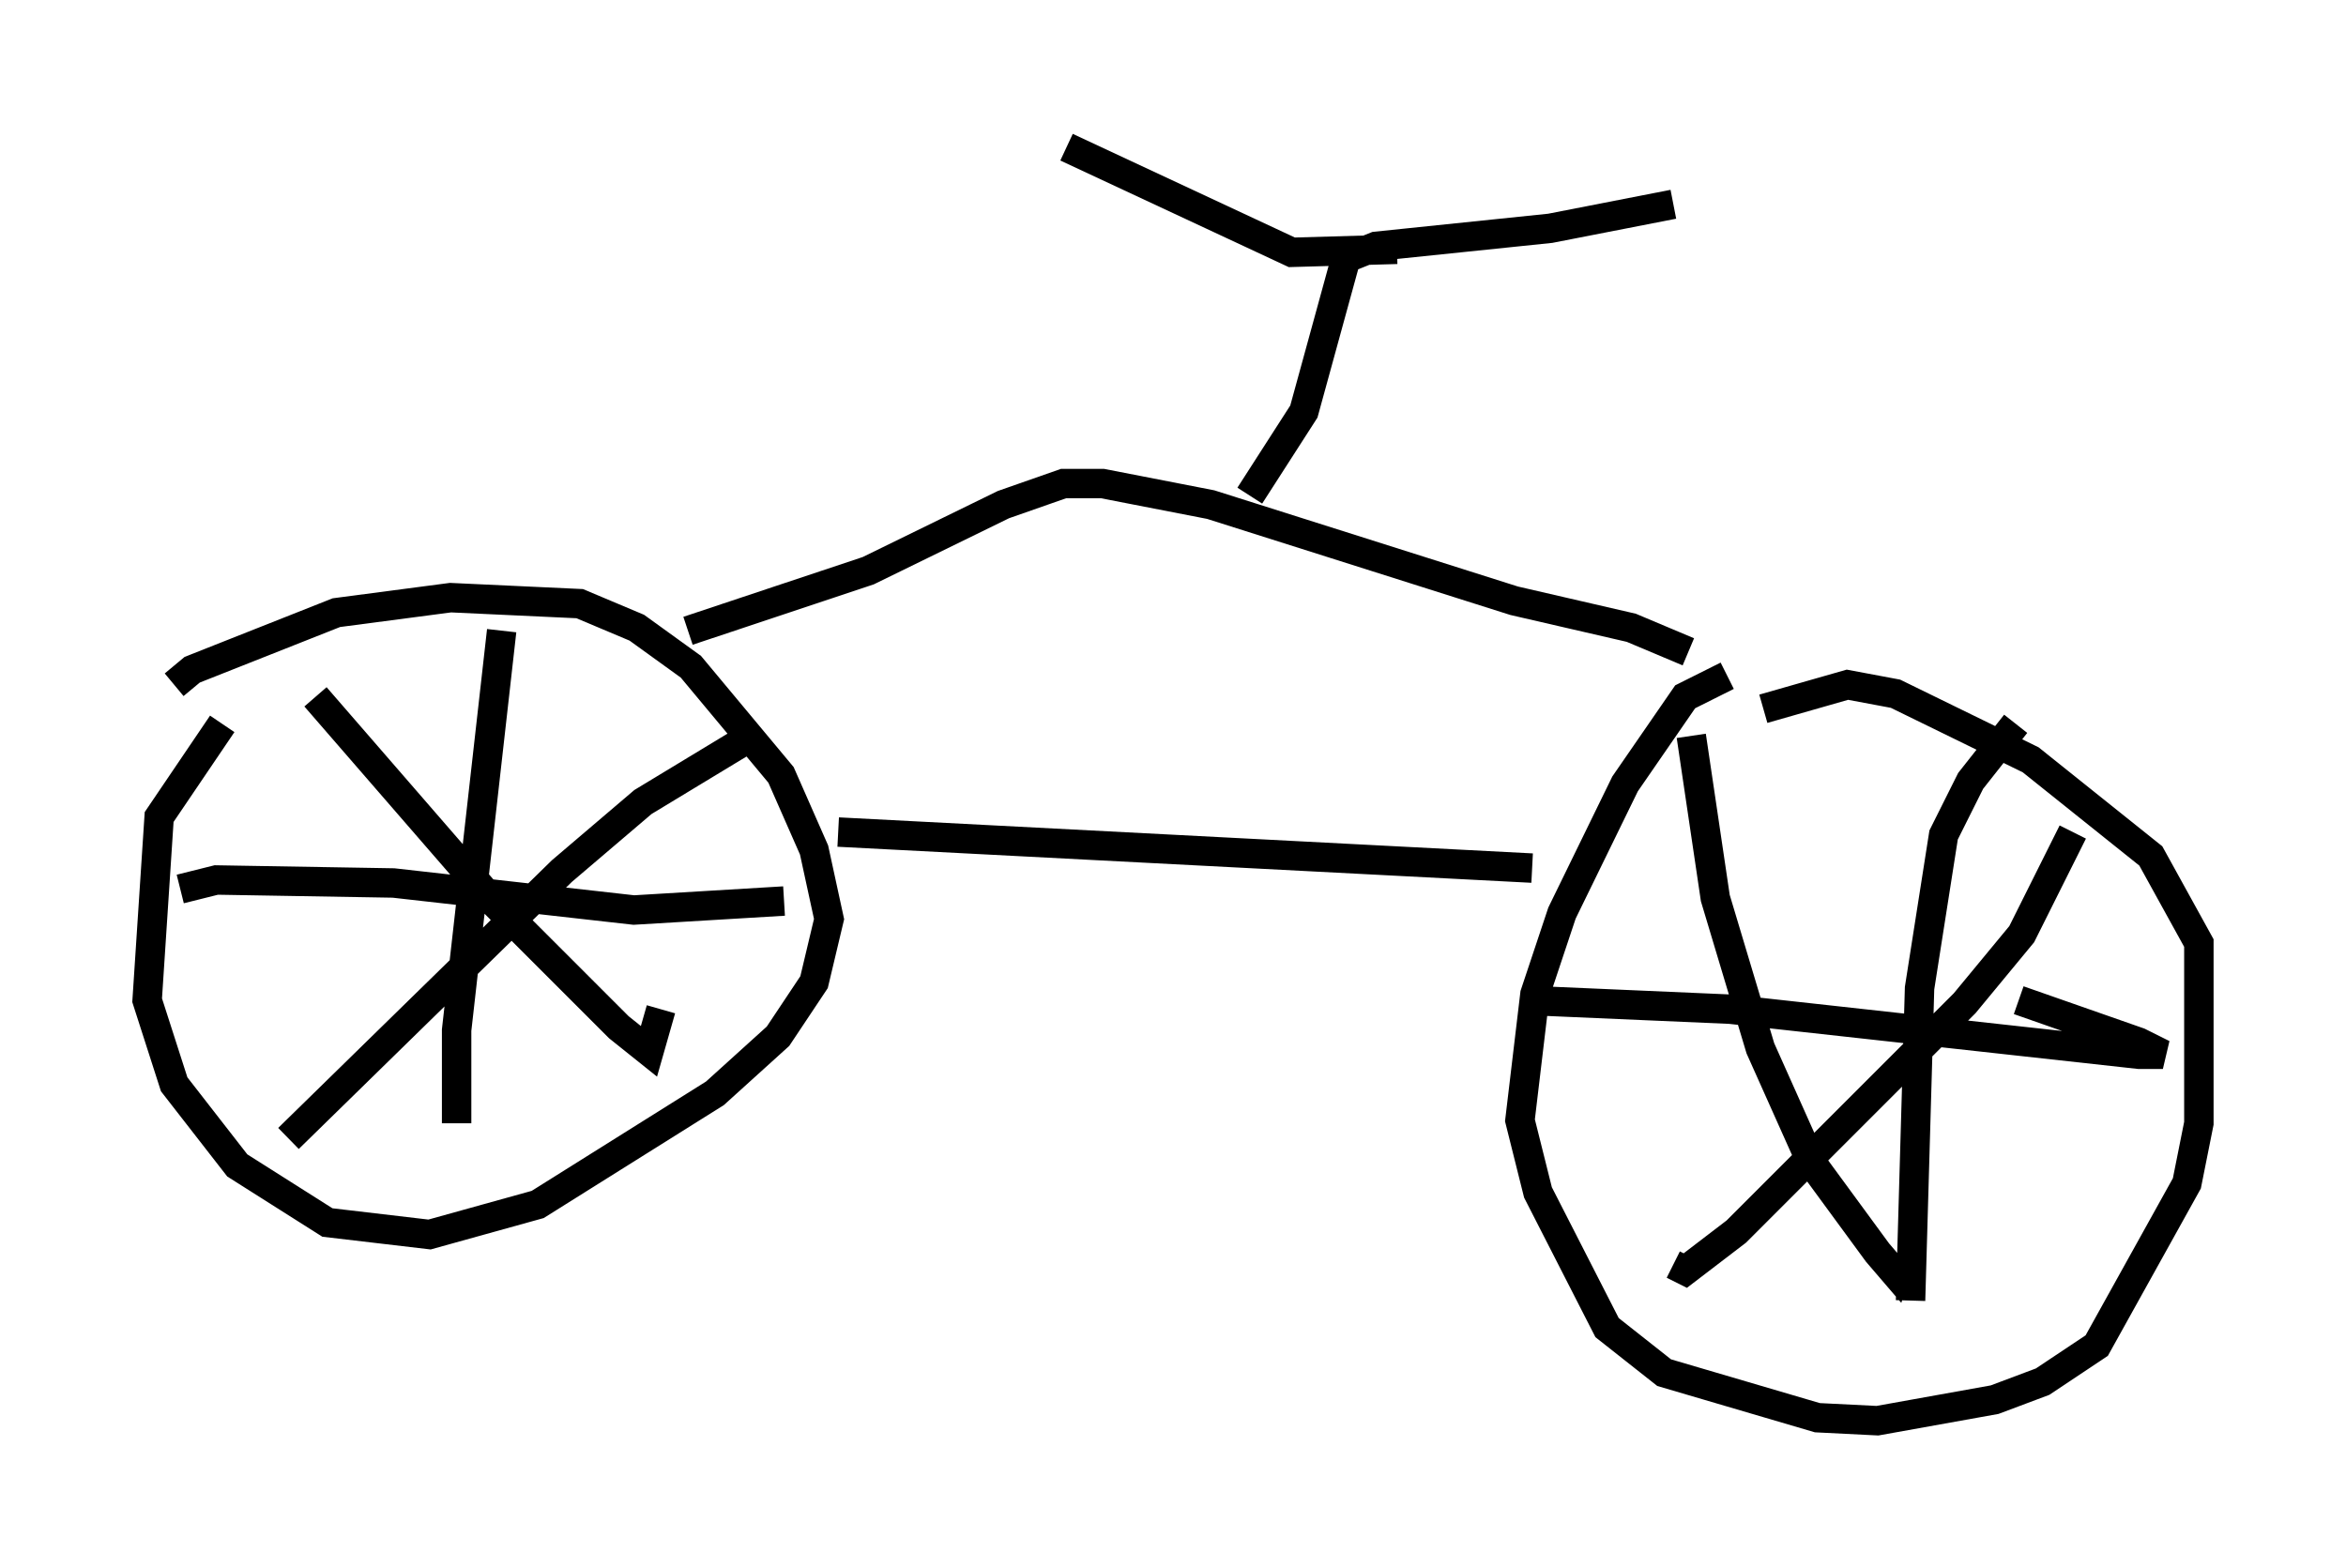 <?xml version="1.0" encoding="utf-8" ?>
<svg baseProfile="full" height="53.284" version="1.1" width="79.724" xmlns="http://www.w3.org/2000/svg" xmlns:ev="http://www.w3.org/2001/xml-events" xmlns:xlink="http://www.w3.org/1999/xlink"><defs /><rect fill="white" height="53.284" width="79.724" x="0" y="0" /><path d="M9.083, 23.171 m-1.531, 1.429 l-2.144, 3.165 -0.408, 6.227 l0.919, 2.858 2.144, 2.756 l3.063, 1.94 3.471, 0.408 l3.675, -1.021 6.023, -3.777 l2.144, -1.94 1.225, -1.838 l0.51, -2.144 -0.51, -2.348 l-1.123, -2.552 -3.063, -3.675 l-1.838, -1.327 -1.94, -0.817 l-4.39, -0.204 -3.879, 0.51 l-4.9, 1.94 -0.613, 0.51 m52.778, -0.306 l-1.429, 0.715 -2.042, 2.96 l-2.144, 4.39 -0.919, 2.756 l-0.51, 4.288 0.613, 2.45 l2.348, 4.594 1.94, 1.531 l5.206, 1.531 2.042, 0.102 l3.981, -0.715 1.633, -0.613 l1.838, -1.225 3.063, -5.513 l0.408, -2.042 0.0, -6.125 l-1.633, -2.96 -4.083, -3.267 l-4.594, -2.246 -1.633, -0.306 l-2.858, 0.817 m-42.875, -2.654 l-1.531, 13.577 0.0, 3.165 m-9.392, -7.963 l1.225, -0.306 6.023, 0.102 l8.167, 0.919 5.104, -0.306 m41.855, -6.023 l-1.531, 1.94 -0.919, 1.838 l-0.817, 5.206 -0.306, 10.617 m-13.169, -10.208 l7.044, 0.306 13.883, 1.531 l0.817, 0.0 -0.817, -0.408 l-4.083, -1.429 m-11.127, -8.983 l0.817, 5.513 1.531, 5.104 l1.735, 3.879 2.246, 3.063 l0.613, 0.715 0.102, -0.306 m5.921, -14.7 l-1.735, 3.471 -1.94, 2.348 l-7.758, 7.758 -1.735, 1.327 l-0.408, -0.204 m-46.142, -19.294 l6.023, 6.942 4.288, 4.288 l1.021, 0.817 0.408, -1.429 m3.267, -9.392 l-3.879, 2.348 -2.756, 2.348 l-9.29, 9.086 m18.681, -10.413 l23.582, 1.225 m-28.686, -8.065 l6.125, -2.042 4.594, -2.246 l2.042, -0.715 1.327, 0.0 l3.675, 0.715 10.311, 3.267 l3.981, 0.919 1.94, 0.817 m-14.904, -5.308 l1.838, -2.858 1.429, -5.206 l1.021, -0.408 5.921, -0.613 l4.185, -0.817 m-9.392, 1.531 l-3.573, 0.102 -7.656, -3.573 " fill="none" stroke="black" stroke-width="1" /></svg>